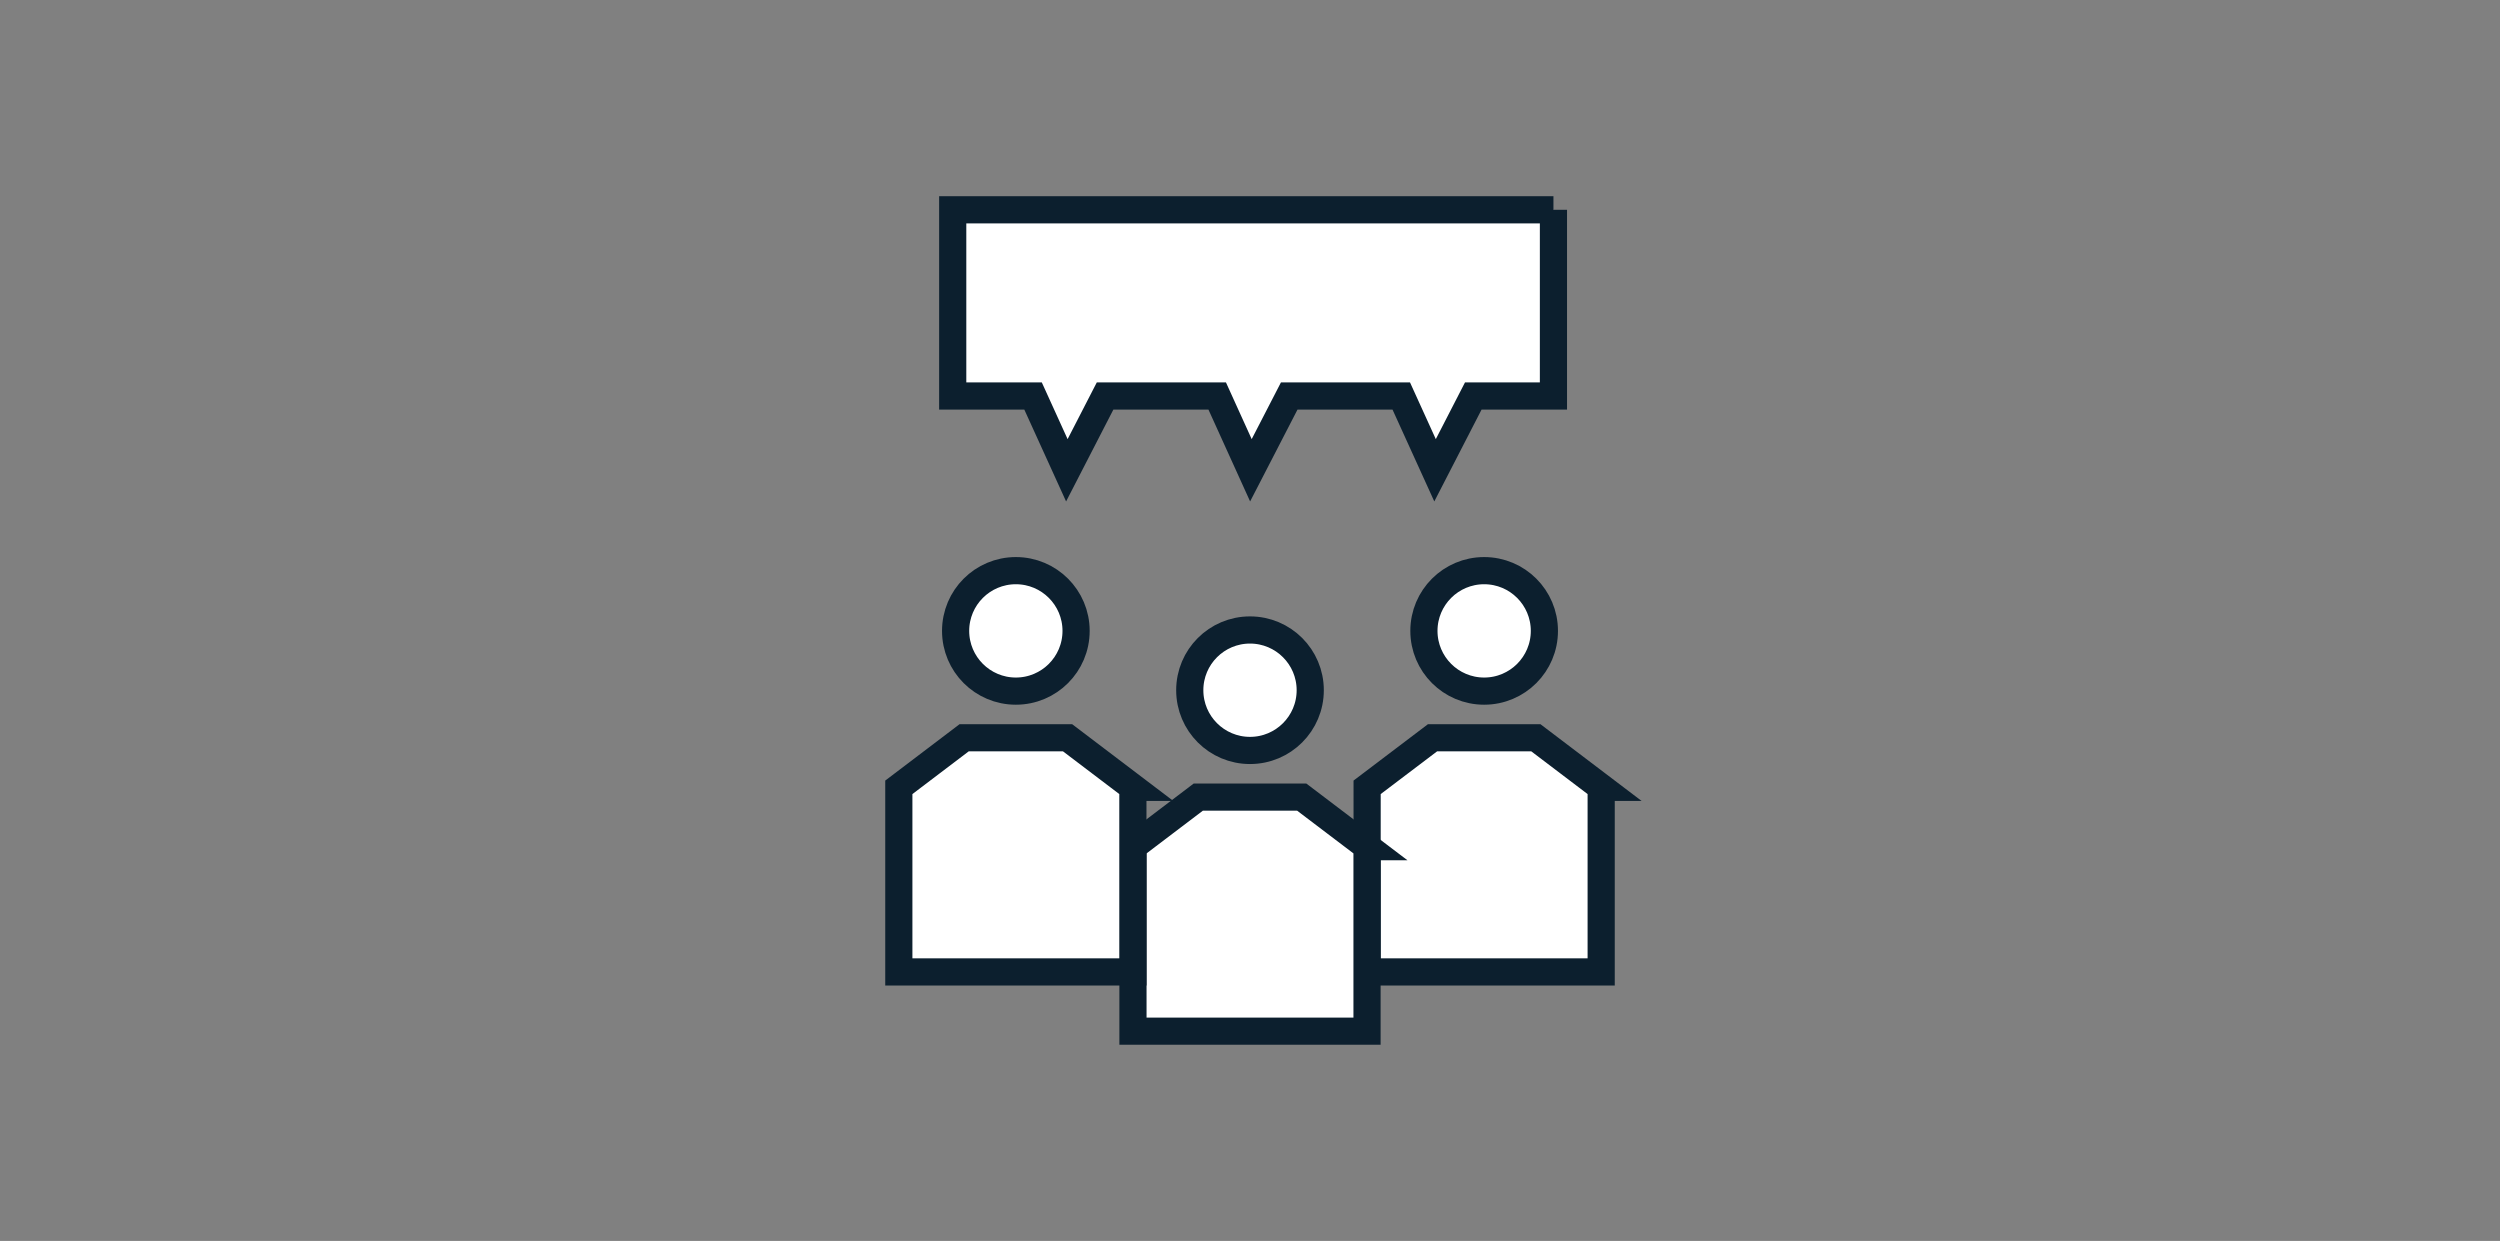 <svg id="Layer_1" data-name="Layer 1" xmlns="http://www.w3.org/2000/svg" viewBox="0 0 276 137"><rect x="0" y="0" width="276" height="137" fill="#808080" stroke="none"/><defs><style>.cls-1,.cls-2,.cls-3{fill:none}.cls-1{clip-rule:evenodd}.cls-3{fill-rule:evenodd}.cls-4{clip-path:url(#clip-path)}.cls-5{clip-path:url(#clip-path-2)}.cls-6{clip-path:url(#clip-path-4)}.cls-7{clip-path:url(#clip-path-5)}.cls-8{clip-path:url(#clip-path-7)}.cls-9{clip-path:url(#clip-path-8)}.cls-10{clip-path:url(#clip-path-10)}.cls-11{clip-path:url(#clip-path-11)}.cls-12{clip-path:url(#clip-path-13)}.cls-13{clip-path:url(#clip-path-14)}.cls-14{clip-path:url(#clip-path-15)}.cls-15{fill:#fff;stroke:#0c1f2e;stroke-miterlimit:10;stroke-width:3px}.cls-16{clip-path:url(#clip-path-17)}.cls-17{clip-path:url(#clip-path-18)}</style><clipPath id="clip-path"><path class="cls-1" d="M-347.77 195.13h-1.5v38h142V208l-.41-.43-11.44-12-.44-.46h-128.2zm0 3h127.56l-1.09-.46 11.44 12-.41-1v23l1.5-1.5h-139l1.5 1.5v-35zm-21.5-23h182v78h-182z"/></clipPath><clipPath id="clip-path-2"><path class="cls-1" d="M-347.77 196.63h127.56l11.44 12v23h-139v-35z"/></clipPath><clipPath id="clip-path-4"><path class="cls-1" d="M-314.77 246.55a14.5 14.5 0 0 1-14.5-14.5 14.5 14.5 0 0 1 14.5-14.5 14.5 14.5 0 0 1 14.5 14.5 14.5 14.5 0 0 1-14.5 14.5zm0 3a17.5 17.5 0 0 0 17.5-17.5 17.5 17.5 0 0 0-17.5-17.5 17.5 17.5 0 0 0-17.5 17.5 17.5 17.5 0 0 0 17.5 17.5zm-37.5-55h75v75h-75z"/></clipPath><clipPath id="clip-path-5"><circle class="cls-2" cx="-314.77" cy="232.05" r="16"/></clipPath><clipPath id="clip-path-7"><path class="cls-1" d="M-314.77 239.55a7.5 7.5 0 0 1-7.5-7.5 7.5 7.5 0 0 1 7.5-7.5 7.5 7.5 0 0 1 7.5 7.5 7.5 7.5 0 0 1-7.5 7.5zm0 3a10.5 10.5 0 0 0 10.5-10.5 10.5 10.5 0 0 0-10.5-10.5 10.5 10.5 0 0 0-10.5 10.5 10.5 10.5 0 0 0 10.5 10.5zm-30.5-41h61v61h-61z"/></clipPath><clipPath id="clip-path-8"><circle class="cls-2" cx="-314.77" cy="232.05" r="9"/></clipPath><clipPath id="clip-path-10"><path class="cls-1" d="M-248.54 246.55a14.5 14.5 0 0 1-14.5-14.5 14.5 14.5 0 0 1 14.5-14.5 14.5 14.5 0 0 1 14.5 14.5 14.5 14.5 0 0 1-14.5 14.5zm0 3a17.5 17.5 0 0 0 17.5-17.5 17.5 17.5 0 0 0-17.5-17.5 17.5 17.5 0 0 0-17.5 17.5 17.5 17.5 0 0 0 17.5 17.5zm-37.5-55h75v75h-75z"/></clipPath><clipPath id="clip-path-11"><circle class="cls-2" cx="-248.54" cy="232.05" r="16"/></clipPath><clipPath id="clip-path-13"><path class="cls-1" d="M-248.31 191.72l-7.69-15.57h-27.17v15.57zm-75.16 0l7.38-15.55h27.17v15.53zm-10.3 5.35l14.14-26.89h66.84l15.35 27.82z"/></clipPath><clipPath id="clip-path-14"><path class="cls-1" d="M-248.54 239.55a7.5 7.5 0 0 1-7.5-7.5 7.5 7.5 0 0 1 7.5-7.5 7.5 7.5 0 0 1 7.5 7.5 7.5 7.5 0 0 1-7.5 7.5zm0 3a10.5 10.5 0 0 0 10.5-10.5 10.5 10.5 0 0 0-10.5-10.5 10.5 10.5 0 0 0-10.5 10.5 10.5 10.5 0 0 0 10.5 10.5zm-30.5-41h61v61h-61z"/></clipPath><clipPath id="clip-path-15"><circle class="cls-2" cx="-248.54" cy="232.05" r="9"/></clipPath><clipPath id="clip-path-17"><circle class="cls-2" cx="150.3" cy="545.62" r="50.5"/></clipPath><clipPath id="clip-path-18"><circle class="cls-2" cx="150.3" cy="545.62" r="43.5"/></clipPath></defs><title>EXPERIENTIAL ICONS</title><circle class="cls-15" cx="163.85" cy="69.65" r="6.65"/><path class="cls-15" d="M176.77 86.92v20.38h-25.84V86.92l7.22-5.47h11.41l7.21 5.47z"/><circle class="cls-15" cx="138" cy="76.2" r="6.65"/><path class="cls-15" d="M150.92 93.47v20.37h-25.84V93.47l7.21-5.47h11.42l7.21 5.47z"/><circle class="cls-15" cx="112.15" cy="69.65" r="6.65"/><path class="cls-15" d="M125.07 86.92v20.38H99.23V86.92l7.21-5.47h11.42l7.21 5.47zM171.5 23.16v20.56h-8.85l-4.22 8.2-3.73-8.2h-12.37l-4.23 8.2-3.72-8.2H122l-4.22 8.2-3.73-8.2h-8.87V23.16h66.32z"/></svg>